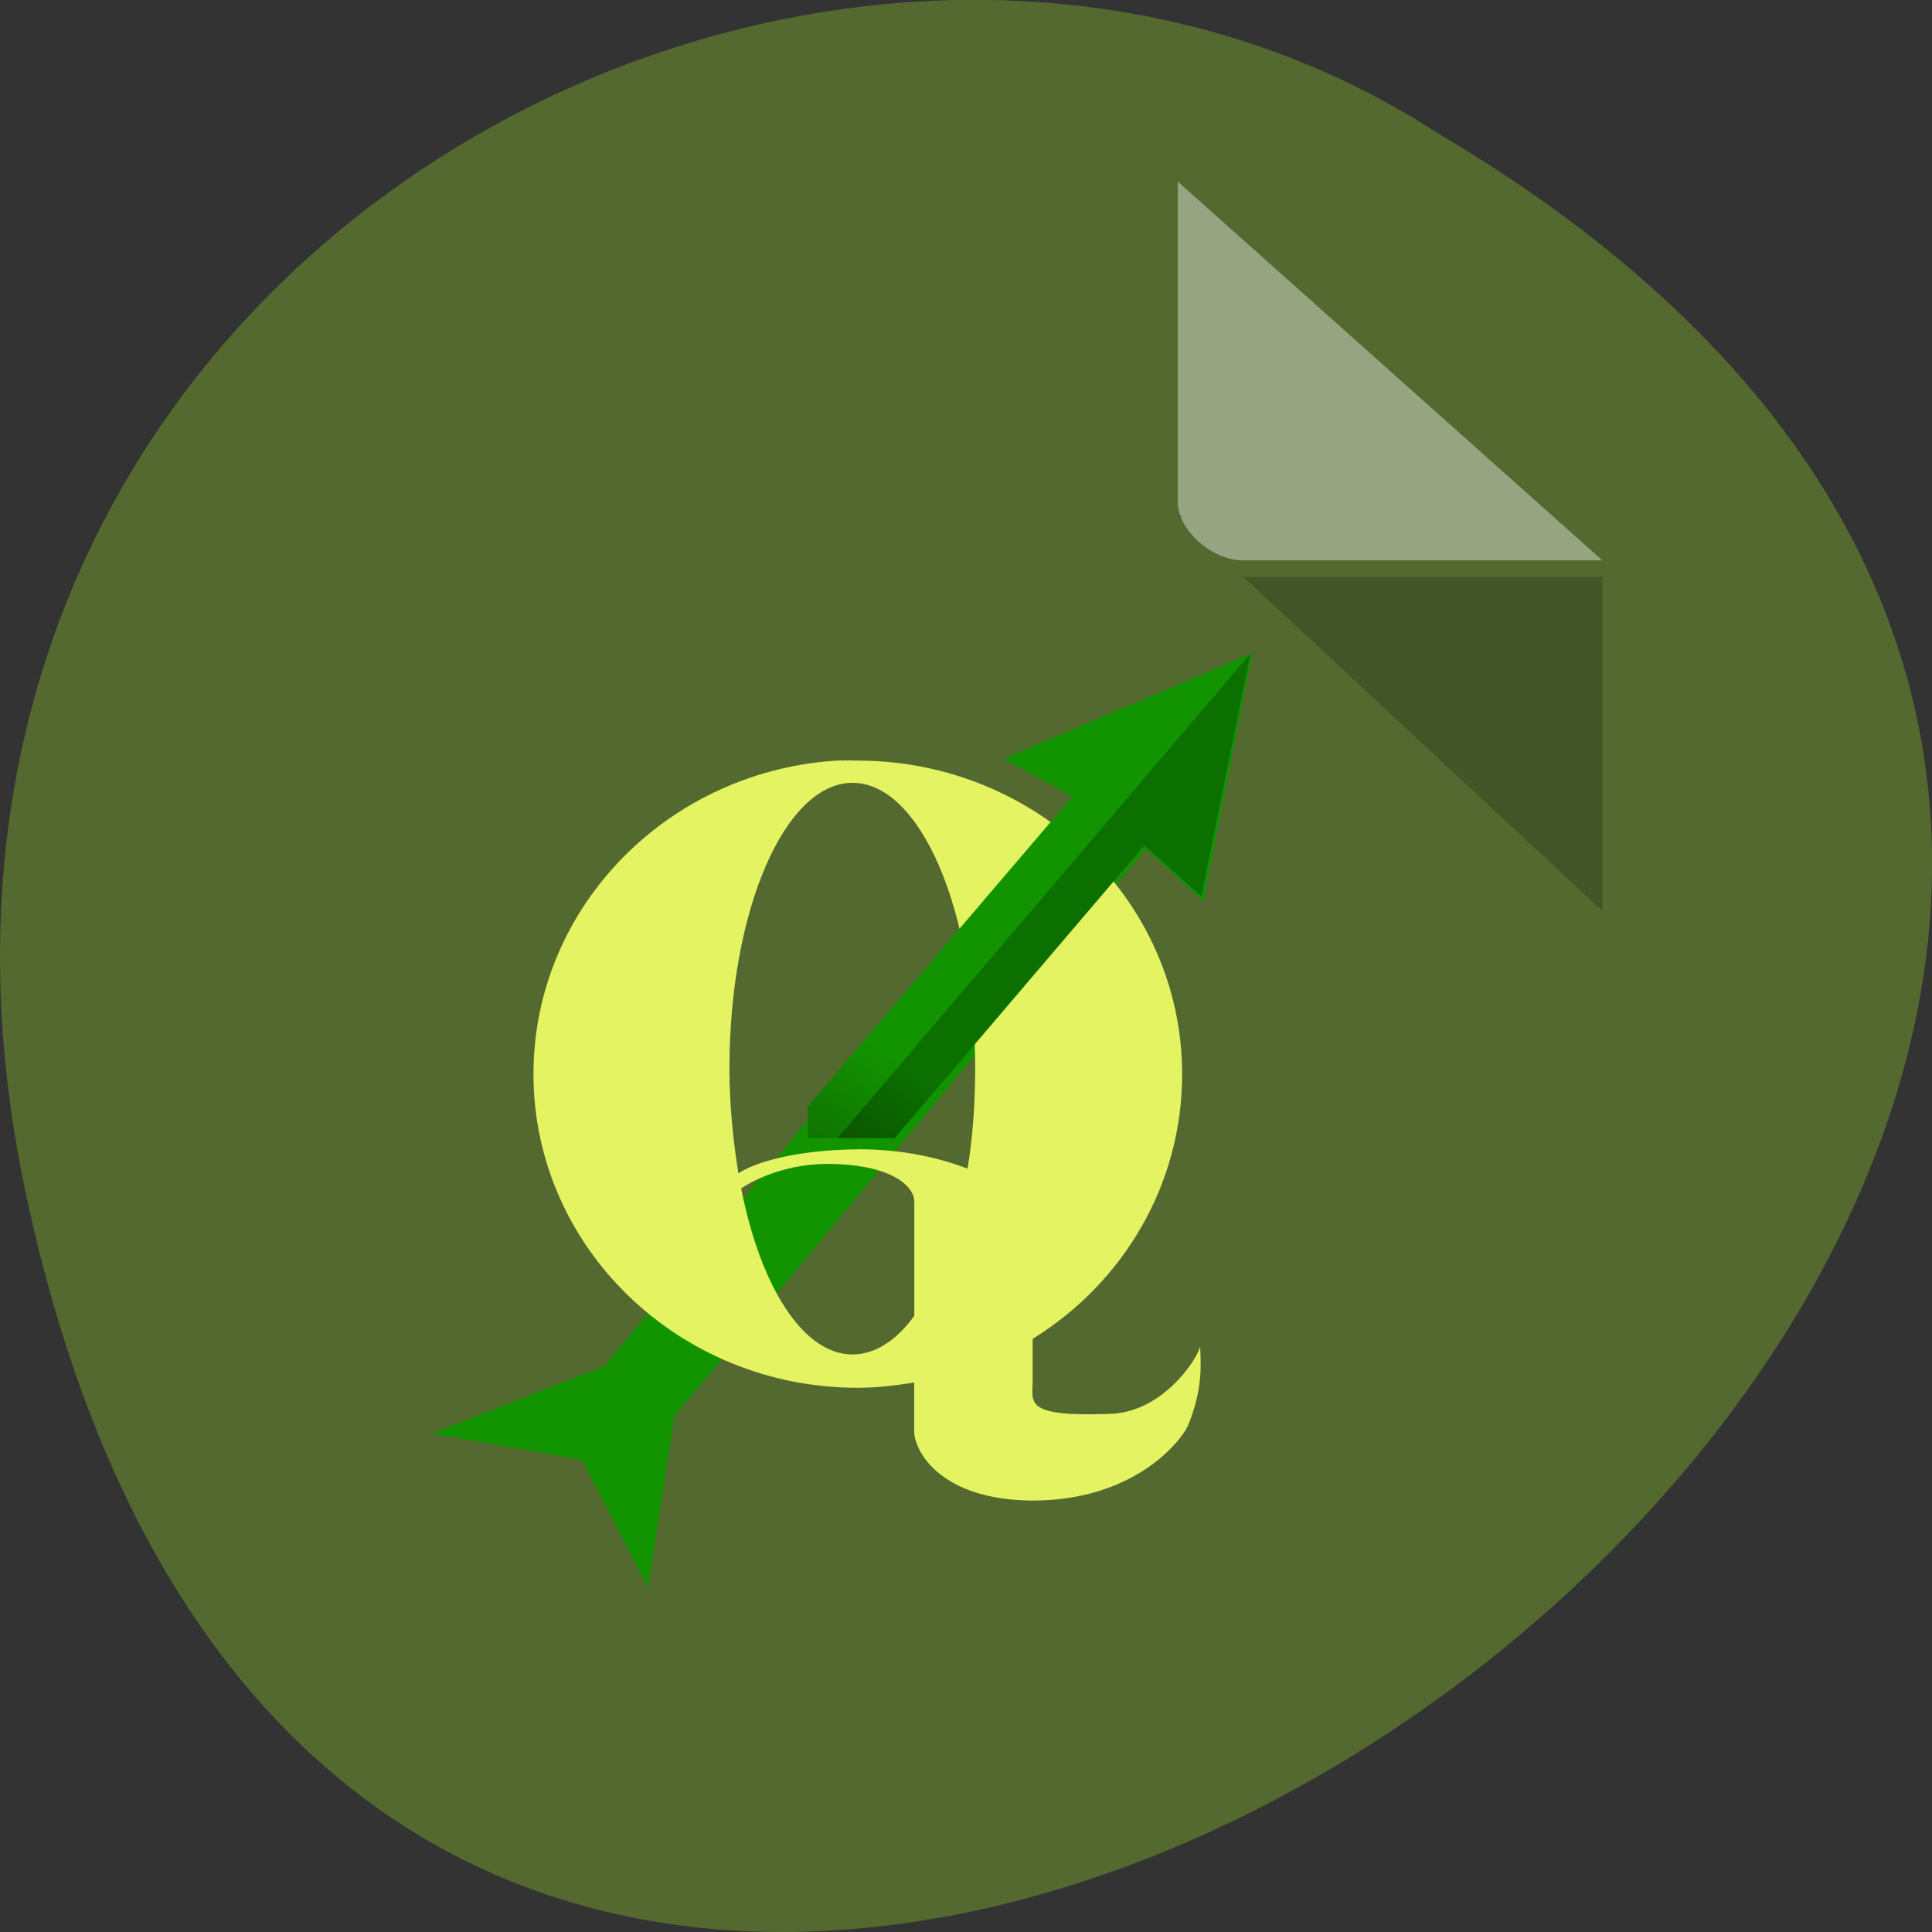 <svg xmlns="http://www.w3.org/2000/svg" viewBox="0 0 16 16"><rect x="0" y="0" width="16" height="16" fill="#333333" stroke="none"/><defs><clipPath id="0"><path d="m 6.691 5.332 h 3.973 v 4.094 h -3.973"/></clipPath><linearGradient id="1" gradientUnits="userSpaceOnUse" x1="569.49" y1="686.52" x2="579.73" y2="672.73" gradientTransform="matrix(0.157 0.002 -0.002 0.142 -81.933 -87.69)"><stop stop-color="#0b3f00"/><stop offset="1" stop-color="#129300"/></linearGradient><linearGradient id="2" gradientUnits="userSpaceOnUse" x1="569.78" y1="686.76" x2="580.11" y2="673.04" gradientTransform="matrix(0.157 0.002 -0.002 0.142 -81.933 -87.69)"><stop stop-color="#0b1b00"/><stop offset="1" stop-color="#0b7000"/></linearGradient></defs><path d="m 0.203 9.832 c 3.125 14.992 24.617 -1.102 11.707 -8.727 c -5.02 -3.266 -13.313 1.012 -11.707 8.727" fill="#53692f"/><path d="m 9.754 4.27 l 0.02 0.016 l 0.043 -0.016 m 0.48 0.508 l 2.973 2.766 v -2.766" fill-opacity="0.196"/><path d="m 9.754 1.504 l 3.516 3.137 h -2.973 c -0.262 0 -0.543 -0.25 -0.543 -0.484 v -2.652" fill="#fff" fill-opacity="0.392"/><g fill="#129300"><path d="m 10.371 5.414 l -2.031 0.887 l 0.57 0.313 c 0 0 -3.176 3.805 -3.902 4.699 l -1.434 0.559 l 1.25 0.219"/><path d="m 10.371 5.418 l -0.406 2.047 l -0.473 -0.434 c 0 0 -3.164 3.816 -3.906 4.695 l -0.219 1.426 l -0.547 -1.063"/></g><path d="m 6.965 6.297 c -1.418 0.07 -2.547 1.207 -2.547 2.598 c 0 1.434 1.203 2.598 2.684 2.598 c 0.164 0 0.316 -0.02 0.469 -0.043 v 0.414 c 0.012 0.18 0.242 0.555 0.969 0.563 c 0.836 0.004 1.227 -0.473 1.297 -0.617 c 0.133 -0.324 0.105 -0.535 0.102 -0.664 c -0.004 0.078 -0.293 0.547 -0.742 0.563 c -0.723 0.027 -0.645 -0.094 -0.645 -0.273 v -0.348 c 0.746 -0.461 1.238 -1.273 1.238 -2.191 c 0 -1.434 -1.203 -2.598 -2.687 -2.598 c -0.043 0 -0.086 -0.004 -0.133 0 m 0.09 0.184 c 0.563 0 1.016 1.059 1.016 2.367 c 0 0.289 -0.02 0.57 -0.063 0.828 c -0.238 -0.09 -0.535 -0.16 -0.898 -0.16 c -0.539 0.004 -0.871 0.113 -1 0.199 c -0.043 -0.27 -0.074 -0.563 -0.074 -0.867 c 0 -1.309 0.457 -2.367 1.02 -2.367 m -0.188 3.156 c 0.543 0.008 0.699 0.203 0.699 0.309 v 0.949 c -0.148 0.203 -0.324 0.32 -0.512 0.32 c -0.41 0 -0.762 -0.563 -0.922 -1.375 c 0.129 -0.086 0.395 -0.207 0.734 -0.203" fill="#e4f362"/><g clip-path="url(#0)"><path d="m 10.359 5.414 l -2.043 0.867 l 0.574 0.305 c 0 0 -3.188 3.73 -3.922 4.602 l -1.438 0.551 l 1.258 0.211" fill="url(#1)"/><path d="m 10.355 5.414 l -0.406 2.01 l -0.473 -0.422 c 0 0 -3.18 3.734 -3.926 4.594 l -0.219 1.398 l -0.551 -1.039" fill="url(#2)"/></g></svg>